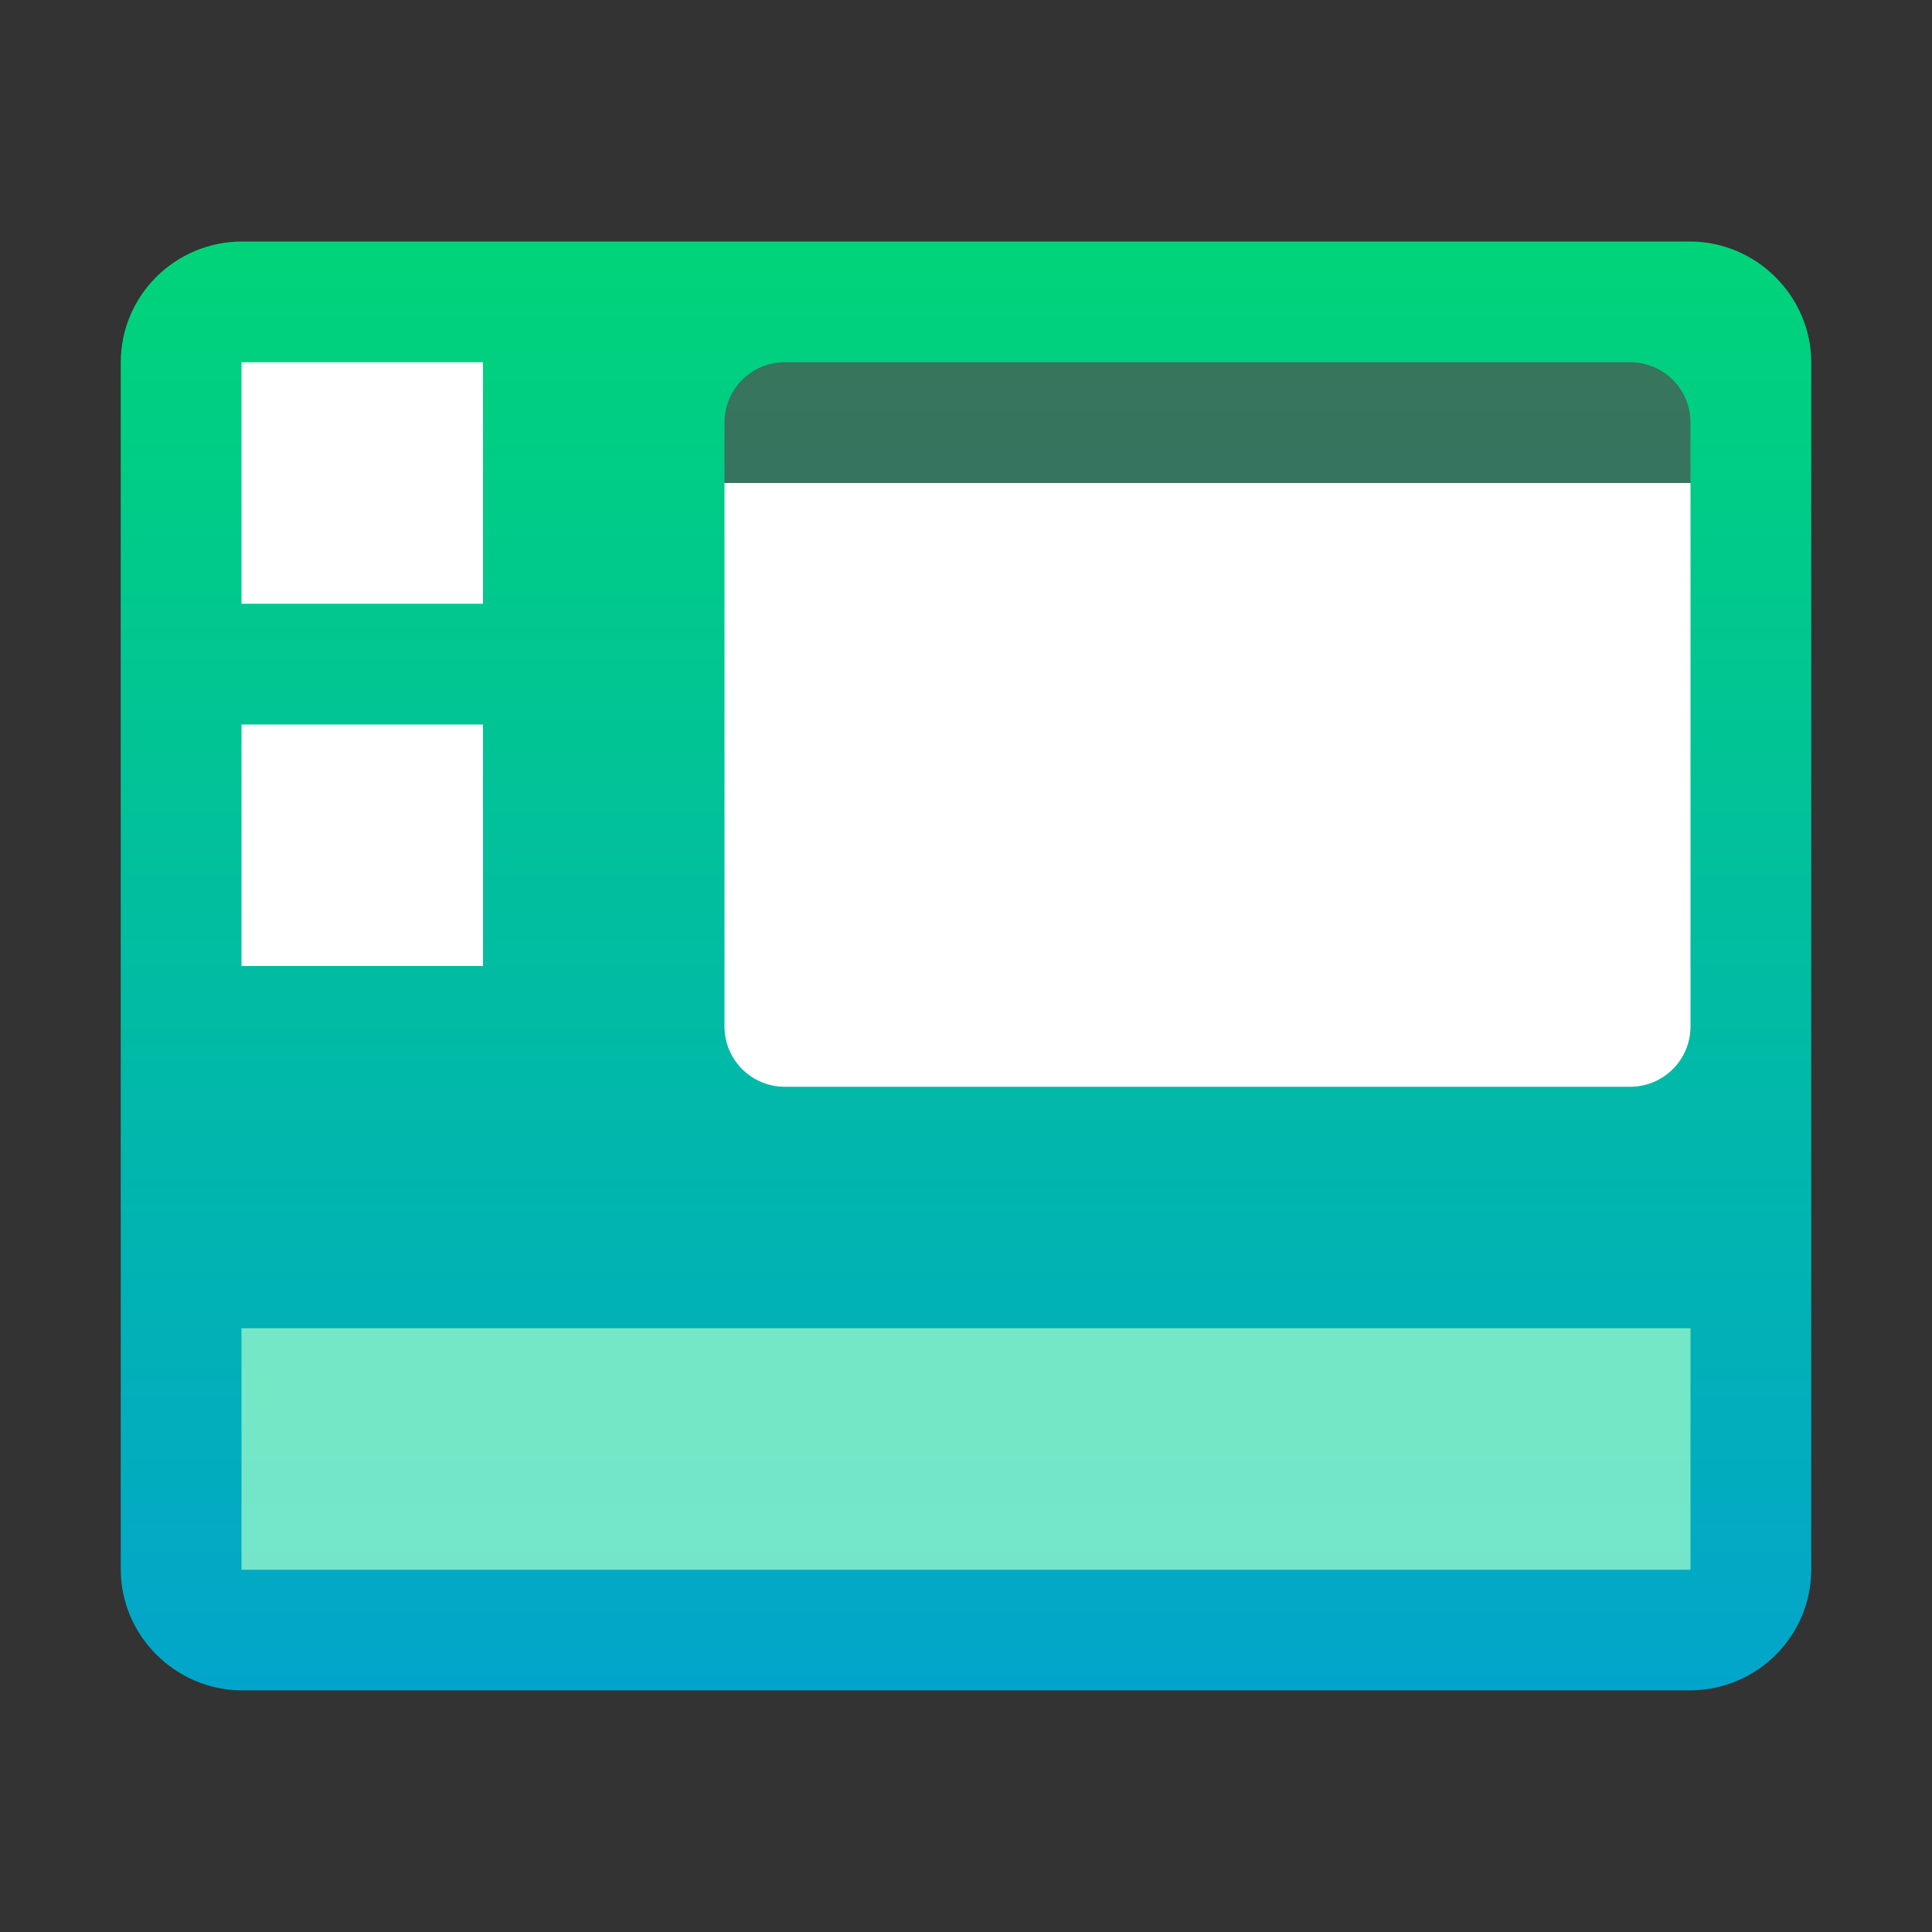 <svg width="16" height="16" version="1.1" viewBox="0 0 16 16" xmlns="http://www.w3.org/2000/svg">
<rect x="0" y="0" width="16" height="16" fill="#333333" stroke="none"/>
<defs>
<linearGradient id="deepin-show-desktop-a" x1="7.407" x2="7.407" y1="2.16" y2="15.122" gradientTransform="scale(1.08 .926)" gradientUnits="userSpaceOnUse">
<stop stop-color="#00D479" offset="0"/>
<stop stop-color="#02A5CB" offset="1"/>
</linearGradient>
</defs>
<path d="m13.993 2c0.556 0 1.007 0.456 1.007 1.002v9.995c0 0.554-0.45 1.002-1.007 1.002h-11.986c-0.556 0-1.007-0.456-1.007-1.002v-9.995c0-0.554 0.45-1.002 1.007-1.002z" fill="url(#deepin-show-desktop-a)" fill-rule="evenodd"/>
<rect x="2" y="11" width="12" height="2" fill="#a4ffcc" fill-rule="evenodd" opacity=".7"/>
<g fill="#fff">
<rect x="2" y="3" width="2" height="2" fill-rule="evenodd"/>
<rect x="2" y="6" width="2" height="2" fill-rule="evenodd"/>
<path d="m6 4v4.5c0 0.277 0.223 0.5 0.5 0.5h7c0.277 0 0.5-0.223 0.5-0.5v-4.5z"/>
</g>
<path d="m6.5 3h7c0.277 0 0.5 0.223 0.5 0.5v0.5h-8v-0.5c0-0.277 0.223-0.5 0.5-0.5z" fill="#4f4f4f" opacity=".7"/>
</svg>

